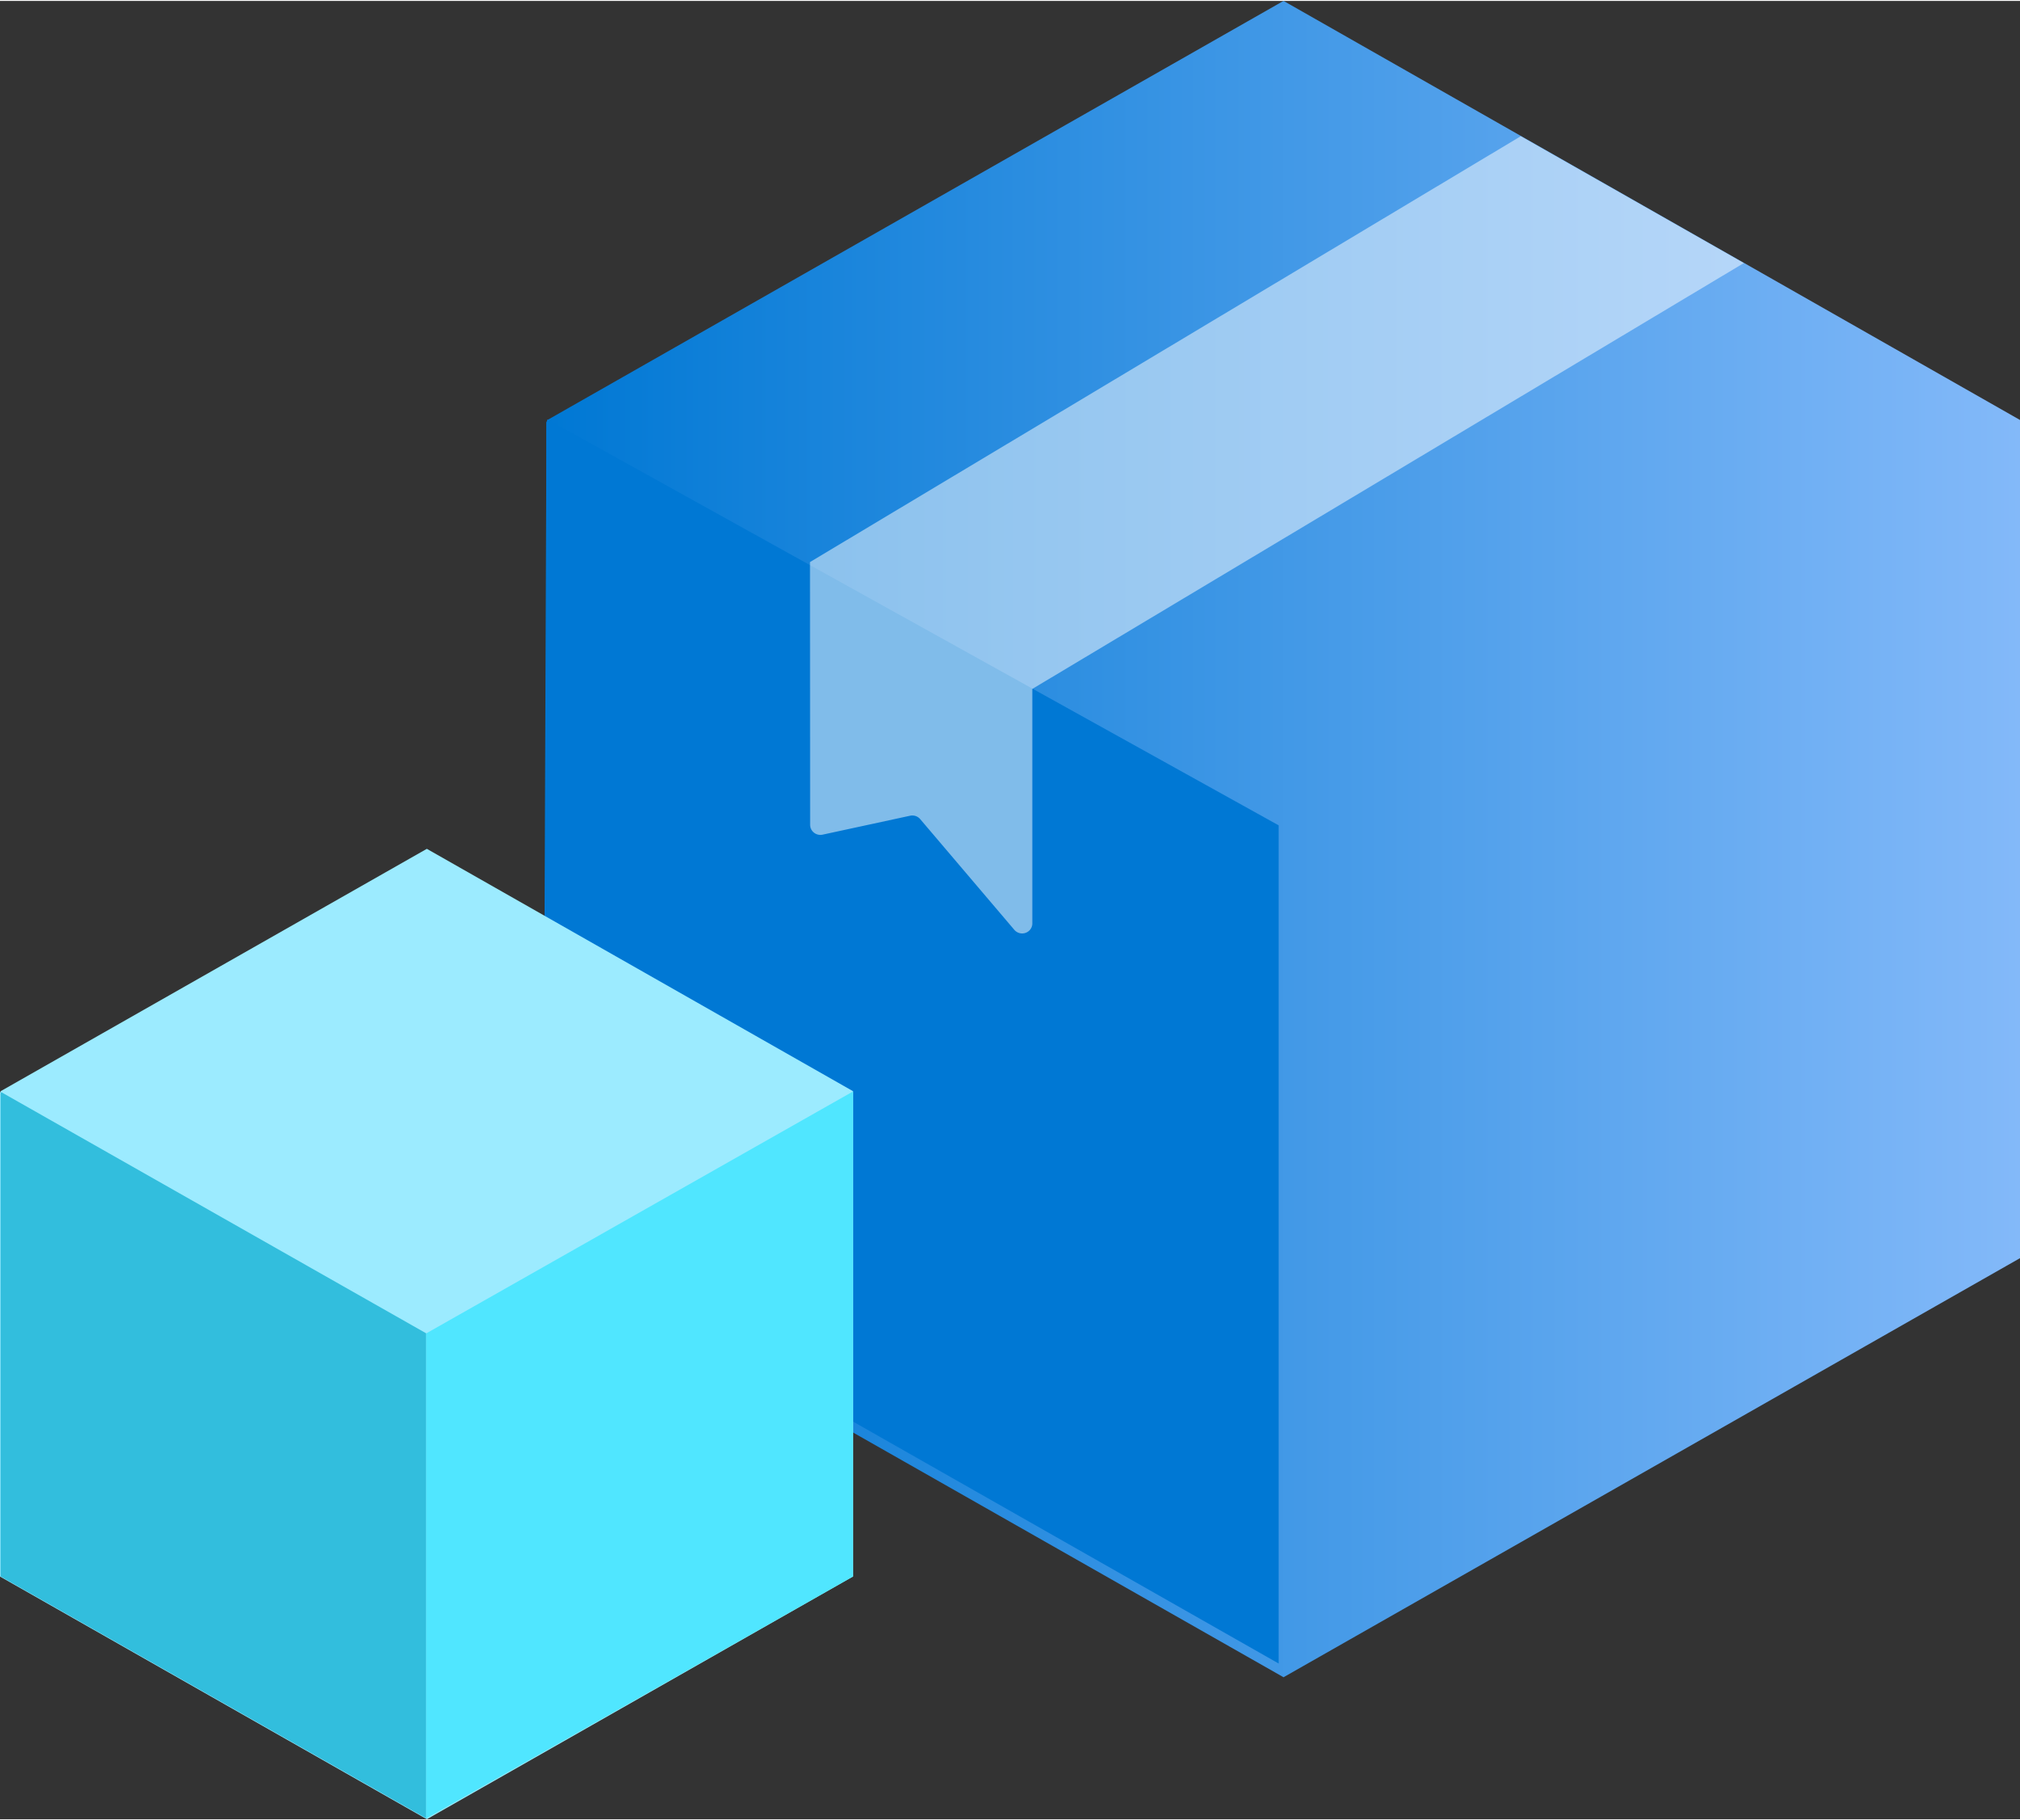 <?xml version="1.0" encoding="UTF-8" standalone="no"?>
<!-- Generated by Microsoft Visio, SVG Export System Integrity Monitoring.svg Page-1 -->

<svg
   xmlns:dc="http://purl.org/dc/elements/1.1/"
   xmlns:cc="http://creativecommons.org/ns#"
   xmlns:rdf="http://www.w3.org/1999/02/22-rdf-syntax-ns#"
   xmlns:svg="http://www.w3.org/2000/svg"
   xmlns="http://www.w3.org/2000/svg"
   xmlns:sodipodi="http://sodipodi.sourceforge.net/DTD/sodipodi-0.dtd"
   xmlns:inkscape="http://www.inkscape.org/namespaces/inkscape"
   width="0.787in"
   height="0.709in"
   viewBox="0 0 56.695 51.024"
   xml:space="preserve"
   class="st7"
   version="1.1"
   id="svg50"
   sodipodi:docname="System Integrity Monitoring.svg"
   style="font-size:12px;overflow:visible;color-interpolation-filters:sRGB;fill:none;fill-rule:evenodd;stroke-linecap:square;stroke-miterlimit:3"
   inkscape:version="0.92.5 (2060ec1f9f, 2020-04-08)"><rect x="0" y="0" width="56.695" height="51.024" fill="#333333" stroke="none"/><sodipodi:namedview
   pagecolor="#ffffff"
   bordercolor="#666666"
   borderopacity="1"
   objecttolerance="10"
   gridtolerance="10"
   guidetolerance="10"
   inkscape:pageopacity="0"
   inkscape:pageshadow="2"
   inkscape:window-width="640"
   inkscape:window-height="480"
   id="namedview52"
   showgrid="false"
   inkscape:zoom="1.6882998"
   inkscape:cx="37.795226"
   inkscape:cy="24.539707"
   inkscape:window-x="0"
   inkscape:window-y="0"
   inkscape:window-maximized="0"
   inkscape:current-layer="svg50" />
	<style
   type="text/css"
   id="style2">
	<![CDATA[
		.st1 {fill:url(#grad0-6);stroke:none;stroke-linecap:butt;stroke-width:19.8}
		.st2 {fill:#0078d4;stroke:none;stroke-linecap:butt;stroke-width:19.8}
		.st3 {fill:#9cebff;stroke:none;stroke-linecap:butt;stroke-width:19.8}
		.st4 {fill:#32bedd;stroke:none;stroke-linecap:butt;stroke-width:19.8}
		.st5 {fill:#50e6ff;stroke:none;stroke-linecap:butt;stroke-width:19.8}
		.st6 {fill:#ffffff;fill-opacity:0.5;stroke:none;stroke-linecap:butt;stroke-width:19.8}
		.st7 {fill:none;fill-rule:evenodd;font-size:12px;overflow:visible;stroke-linecap:square;stroke-miterlimit:3}
	]]>
	</style>

	<defs
   id="Patterns_And_Gradients">
		<linearGradient
   id="grad0-6"
   x1="0"
   y1="54.198"
   x2="44.109"
   y2="54.198"
   gradientTransform="scale(0.938,1.066)"
   gradientUnits="userSpaceOnUse">
			<stop
   offset="0"
   stop-color="#0078d4"
   stop-opacity="1"
   id="stop4" />
			<stop
   offset="1"
   stop-color="#83b9f9"
   stop-opacity="1"
   id="stop6" />
		</linearGradient>
	</defs>
	<g
   id="g48"
   transform="translate(-19.8,-19.801)">
		<title
   id="title10">Page-1</title>
		<g
   id="group890-1"
   transform="translate(19.8,-34.016)">
			<title
   id="title12">System Integrity Monitoring</title>
			<g
   id="group891-2">
				<title
   id="title14">Sheet.891</title>
				<g
   id="shape892-3"
   transform="translate(15.335,-3.984)">
					<title
   id="title16">Sheet.892</title>
					<path
   d="M 0.03,69.56 20.69,57.8 41.36,69.56 V 93.08 L 20.69,104.84 0,93.08 V 69.64 Z"
   class="st1"
   id="path18"
   inkscape:connector-curvature="0"
   style="fill:url(#grad0-6);stroke:none;stroke-width:19.8;stroke-linecap:butt" />
				</g>
				<g
   id="shape893-7"
   transform="translate(15.248,-4.369)">
					<title
   id="title21">Sheet.893</title>
					<path
   d="m 0.12,69.93 20.52,11.39 v 23.52 L 0,93.11 0.09,70.01 Z"
   class="st2"
   id="path23"
   inkscape:connector-curvature="0"
   style="fill:#0078d4;stroke:none;stroke-width:19.8;stroke-linecap:butt" />
				</g>
				<g
   id="shape894-9">
					<title
   id="title26">Sheet.894</title>
					<path
   d="m 0.02,84.41 11.96,-6.8 11.96,6.8 V 98.03 L 11.98,104.84 0,98.03 V 84.46 Z"
   class="st3"
   id="path28"
   inkscape:connector-curvature="0"
   style="fill:#9cebff;stroke:none;stroke-width:19.8;stroke-linecap:butt" />
				</g>
				<g
   id="shape895-11"
   transform="translate(0.016,-0.022)">
					<title
   id="title31">Sheet.895</title>
					<path
   d="m 0.02,84.46 11.93,6.77 v 13.61 L 0,98.05 V 84.5 Z"
   class="st4"
   id="path33"
   inkscape:connector-curvature="0"
   style="fill:#32bedd;stroke:none;stroke-width:19.8;stroke-linecap:butt" />
				</g>
				<g
   id="shape896-13"
   transform="translate(11.962,-0.022)">
					<title
   id="title36">Sheet.896</title>
					<path
   d="M 11.98,84.44 0,91.23 v 13.61 l 11.98,-6.79 z"
   class="st5"
   id="path38"
   inkscape:connector-curvature="0"
   style="fill:#50e6ff;stroke:none;stroke-width:19.8;stroke-linecap:butt" />
				</g>
				<g
   id="shape897-15"
   transform="translate(22.734,-24.867)">
					<title
   id="title41">Sheet.897</title>
					<path
   d="M 0,94.43 19.95,82.48 26.21,86.04 6.24,97.99 v 6.58 a 0.285,0.281 0 0 1 -0.362,0.271 0.288,0.283 0 0 1 -0.144,-0.092 L 3.09,101.64 A 0.288,0.283 -180 0 0 2.811,101.548 L 0.35,102.08 A 0.288,0.283 0 0 1 0.004,101.805 L 0,94.44 Z"
   class="st6"
   id="path43"
   inkscape:connector-curvature="0"
   style="fill:#ffffff;fill-opacity:0.5;stroke:none;stroke-width:19.8;stroke-linecap:butt" />
				</g>
			</g>
		</g>
	</g>
</svg>